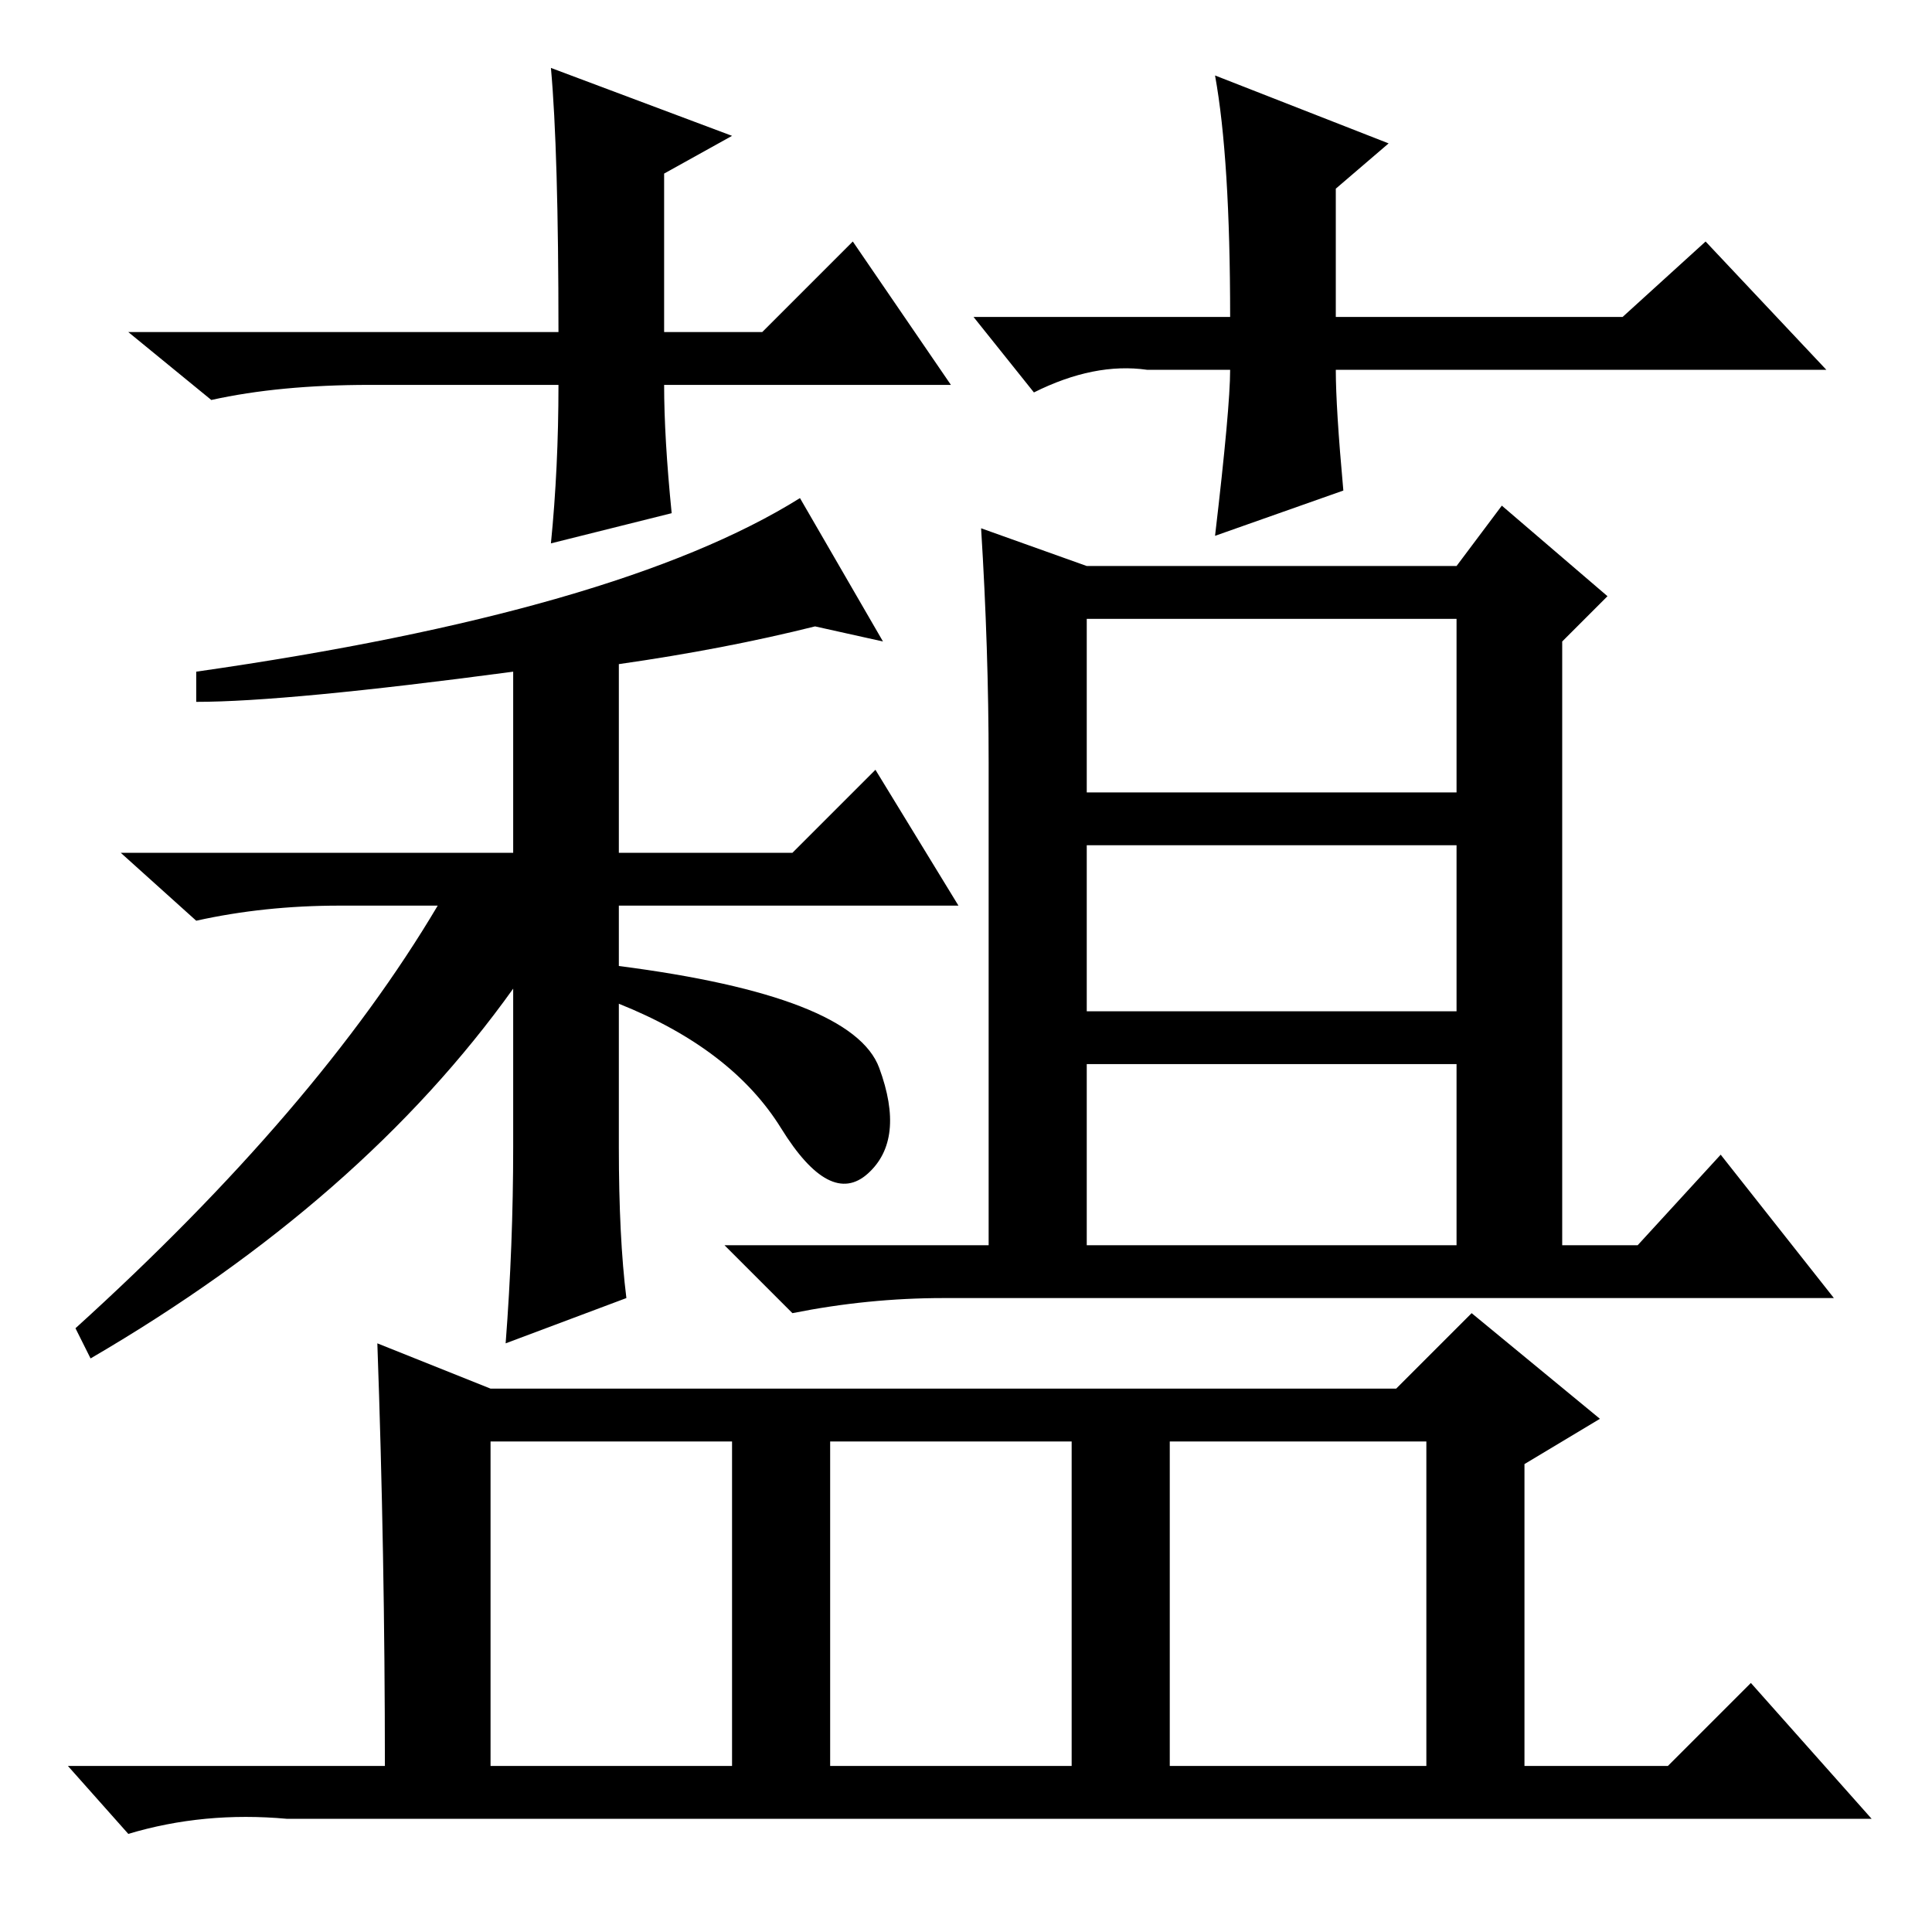 <?xml version="1.0" standalone="no"?>
<!DOCTYPE svg PUBLIC "-//W3C//DTD SVG 1.1//EN" "http://www.w3.org/Graphics/SVG/1.1/DTD/svg11.dtd" >
<svg xmlns="http://www.w3.org/2000/svg" xmlns:xlink="http://www.w3.org/1999/xlink" version="1.1" viewBox="0 -36 256 256">
  <g transform="matrix(1 0 0 -1 0 220)">
   <path fill="currentColor"
d="M82 104q0 -12 1 -20l-16 -6q1 13 1 26v21q-20 -28 -56 -49l-2 4q32 29 48 56h-13q-10 0 -19 -2l-10 9h52v24q-30 -4 -42 -4v4q56 8 80 23l11 -19l-9 2q-12 -3 -26 -5v-25h23l11 11l11 -18h-45v-8q31 -4 34.5 -13.5t-1.5 -14t-11.5 6t-21.5 16.5v-19zM144 181h49l6 8
l14 -12l-6 -6v-80h10l11 12l15 -19h-118q-10 0 -20 -2l-9 9h35v64q0 15 -1 31zM144 151h49v23h-49v-23zM144 122h49v22h-49v-22zM144 91h49v24h-49v-24zM65 72h120l10 10l17 -14l-10 -6v-40h19l11 11l16 -18h-210q-11 1 -21 -2l-8 9h42q0 28 -1 56zM189 22v43h-34v-43h34z
M142 22v43h-32v-43h32zM97 22v43h-32v-43h32zM126 205h-38q0 -7 1 -17l-16 -4q1 10 1 21h-25q-12 0 -21 -2l-11 9h57q0 24 -1 35l24 -9l-9 -5v-21h13l12 12zM129 214h34q0 21 -2 32l23 -9l-7 -6v-17h38l11 10l16 -17h-65q0 -5 1 -16l-17 -6q2 17 2 22h-11q-7 1 -15 -3z" />
  </g>

</svg>
